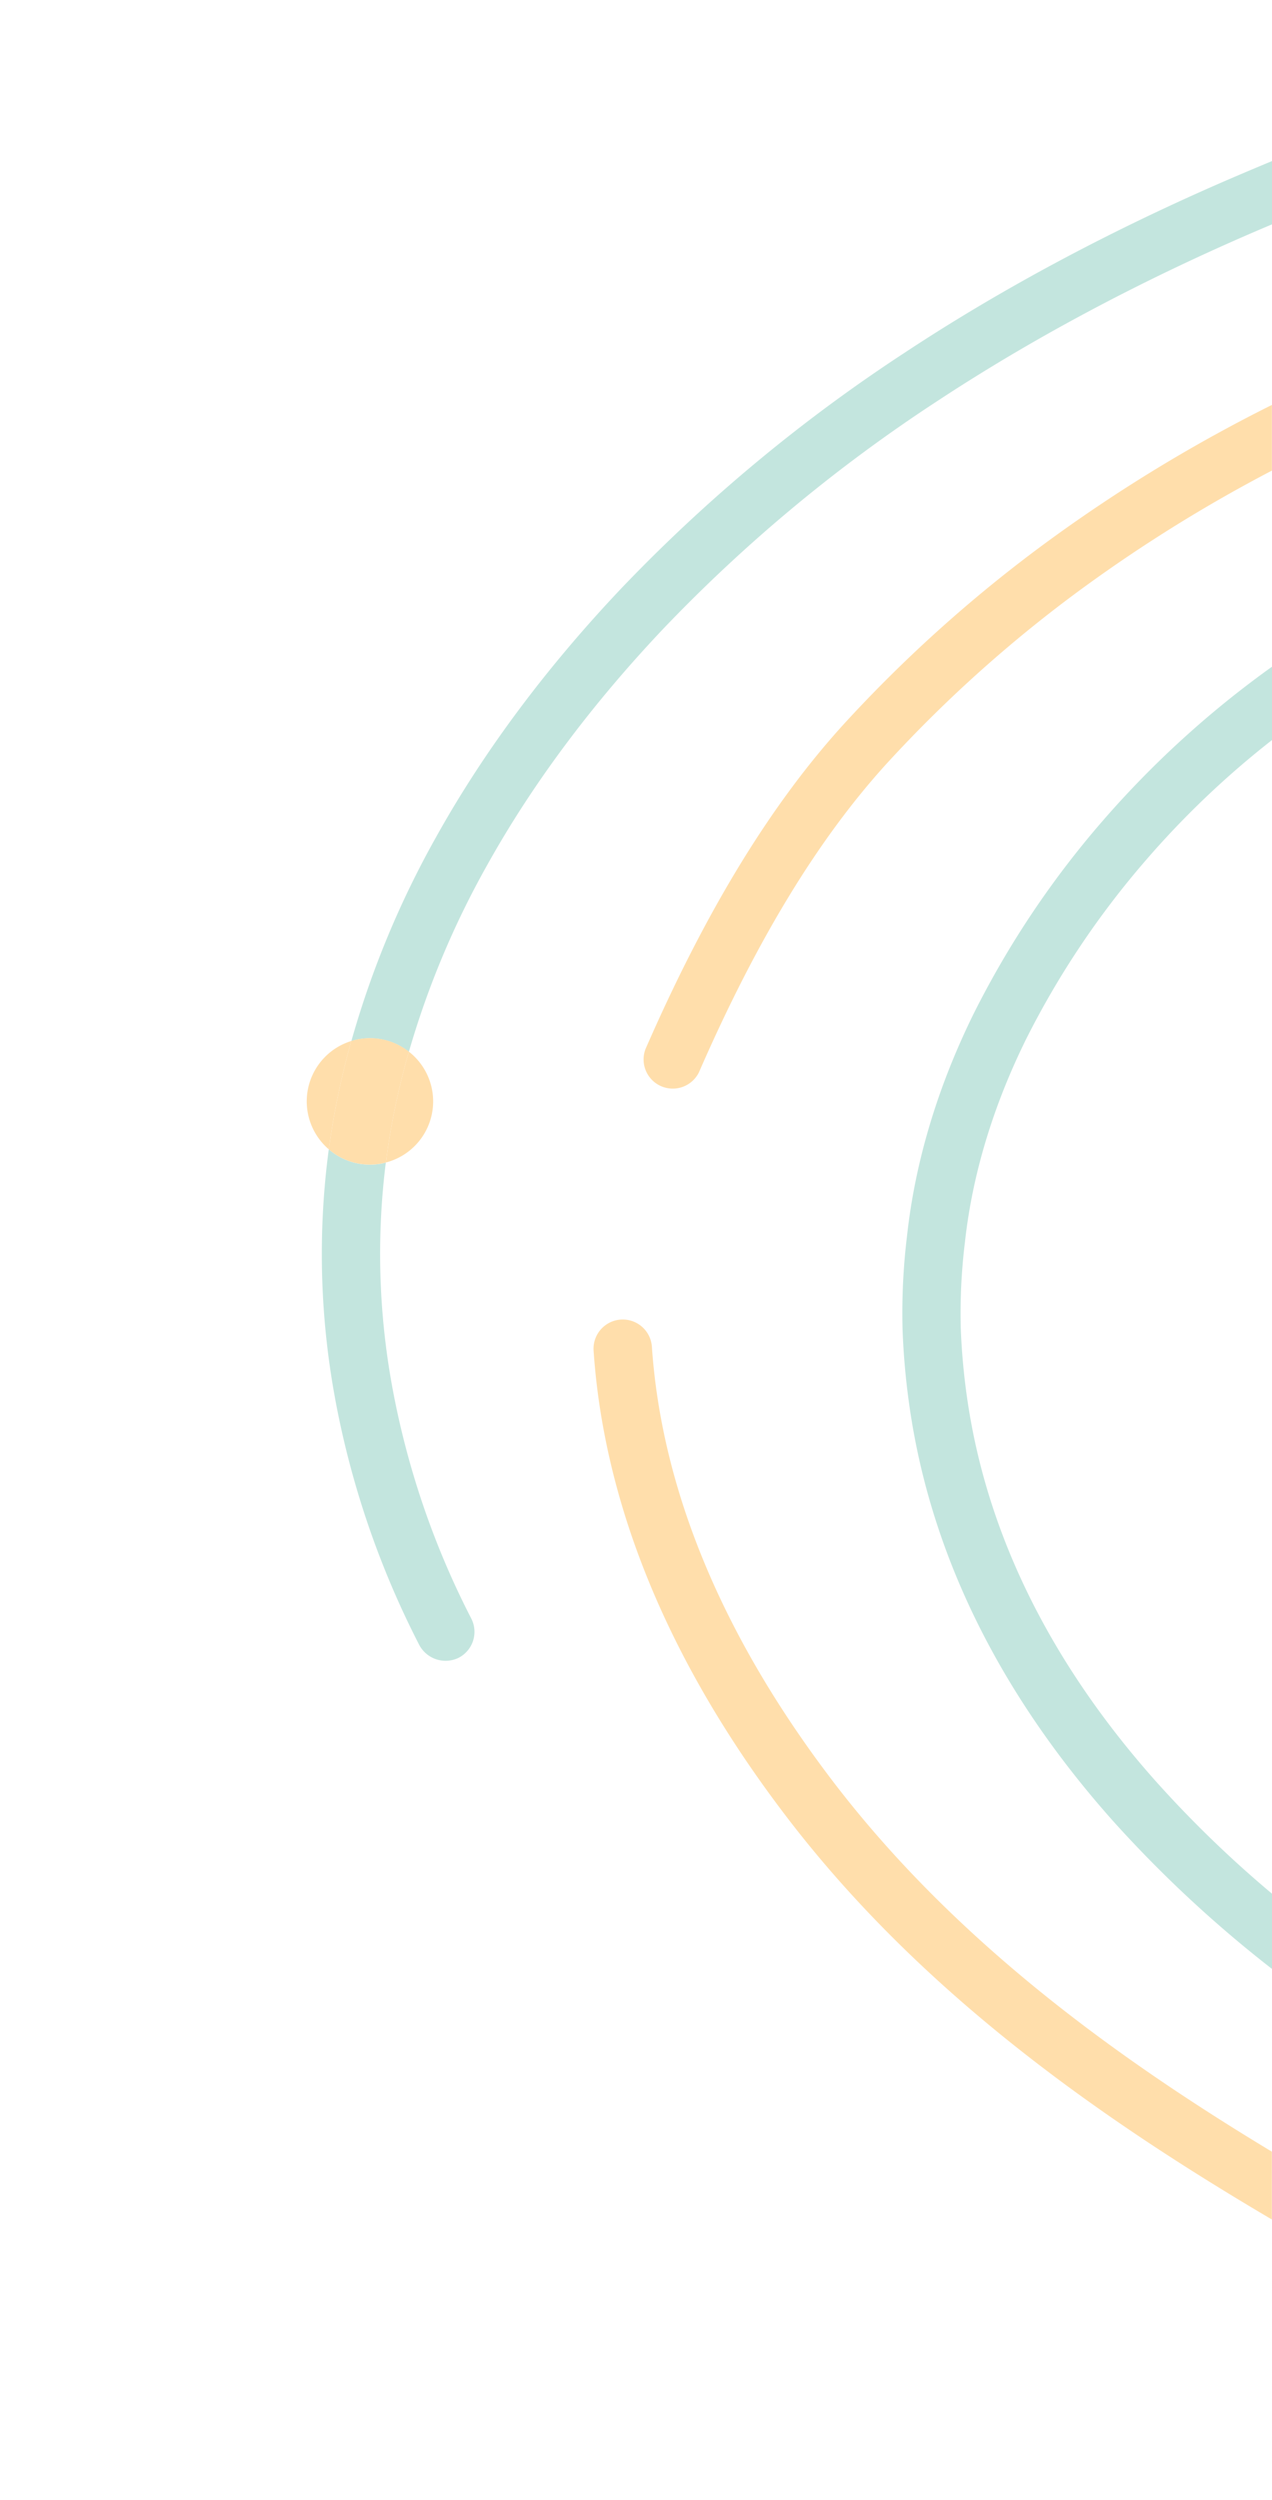 <svg xmlns="http://www.w3.org/2000/svg" viewBox="0 0 405 795.59">
    <defs>
        <style>.cls-1{fill:none;}.cls-2{fill:#c3e5de;}.cls-3{fill:#ffdeab;}</style>
    </defs>
    <path class="cls-1"
          d="M364.77,273.79a276.07,276.07,0,0,0-38.13,57c-10.54,21.4-17.06,43.09-19.41,64.47a186.19,186.19,0,0,0-1.33,27.33,213.22,213.22,0,0,0,2.63,26.22c.22,1.34.45,2.69.7,4,7.4,40.15,27.16,78.48,58.77,114a360.37,360.37,0,0,0,37,35.79V235.51A285,285,0,0,0,364.77,273.79Z"/>
    <path class="cls-1"
          d="M250.1,577.72c-30.92-40.62-50.34-81.91-57.92-123A217.43,217.43,0,0,1,189,429.85a9.28,9.28,0,1,1,18.52-1.27c3.13,45.63,22.41,92,57.32,137.89C303.83,617.65,355.63,655,405,684.74V626.58a390.36,390.36,0,0,1-50.87-47.38c-33.9-38.08-55.14-79.43-63.16-123-.28-1.48-.53-2.95-.77-4.43a230.58,230.58,0,0,1-2.85-28.5,202.21,202.21,0,0,1,1.42-30.07c2.58-23.53,9.71-47.3,21.2-70.64a294.86,294.86,0,0,1,40.69-60.89A310.57,310.57,0,0,1,405,212.17V149.72a473.88,473.88,0,0,0-59.7,37,424,424,0,0,0-62.67,55.93c-22,24-41.62,56.29-60.08,98.6a9.29,9.29,0,0,1-17-7.44c19.3-44.2,40-78.12,63.4-103.69a442.8,442.8,0,0,1,65.41-58.39A494.62,494.62,0,0,1,405,128.86V71.39c-2.07.88-4.15,1.76-6.23,2.66C362.08,89.89,328.24,108,298.19,127.78A493.9,493.9,0,0,0,211.24,200c-22.94,24.22-41.87,49.62-56.26,75.49a279.51,279.51,0,0,0-24.8,59.16,20.08,20.08,0,0,1-7.3,35.27,234,234,0,0,0,2,71.1,266,266,0,0,0,25.21,74,9.29,9.29,0,0,1-4.18,12.57,9.5,9.5,0,0,1-12.51-4.41,284.36,284.36,0,0,1-26.56-77.58l-.24-1.34a252.23,252.23,0,0,1-1.88-78.56,20.1,20.1,0,0,1,7.15-34.46,297.63,297.63,0,0,1,26.92-64.82c15.15-27.22,35-53.87,59-79.22a512.88,512.88,0,0,1,90.21-75c30.95-20.41,65.75-39,103.44-55.27q6.81-2.94,13.59-5.74V0H0V795.59H405V706.36C351.28,674.73,293.43,634.65,250.1,577.72Z"/>
    <path class="cls-2"
          d="M288,112.27a512.88,512.88,0,0,0-90.21,75c-24,25.35-43.86,52-59,79.22a297.63,297.63,0,0,0-26.92,64.82,19.5,19.5,0,0,1,2.31-.58,20,20,0,0,1,16,4A279.51,279.51,0,0,1,155,275.51c14.39-25.87,33.32-51.27,56.26-75.49a493.9,493.9,0,0,1,86.95-72.24C328.24,108,362.08,89.89,398.77,74.05c2.08-.9,4.16-1.78,6.23-2.66V51.26q-6.78,2.81-13.59,5.74C353.72,73.27,318.92,91.86,288,112.27Z"/>
    <path class="cls-2"
          d="M104.68,365.75a252.23,252.23,0,0,0,1.88,78.56l.24,1.34a284.36,284.36,0,0,0,26.56,77.58,9.5,9.5,0,0,0,12.51,4.41,9.29,9.29,0,0,0,4.18-12.57,266,266,0,0,1-25.21-74,234,234,0,0,1-2-71.1c-.48.12-.95.25-1.44.34A20.09,20.09,0,0,1,104.68,365.75Z"/>
    <path class="cls-3"
          d="M264.88,566.47C230,520.6,210.69,474.21,207.56,428.58A9.28,9.28,0,1,0,189,429.85a217.43,217.43,0,0,0,3.14,24.83c7.58,41.13,27,82.42,57.92,123,43.33,56.93,101.18,97,154.9,128.64V684.74C355.63,655,303.83,617.65,264.88,566.47Z"/>
    <path class="cls-3"
          d="M268.92,230.16c-23.36,25.57-44.1,59.49-63.4,103.69a9.29,9.29,0,0,0,17,7.44c18.46-42.31,38.12-74.56,60.08-98.6a424,424,0,0,1,62.67-55.93,473.88,473.88,0,0,1,59.7-37V128.86a494.62,494.62,0,0,0-70.67,42.91A442.8,442.8,0,0,0,268.92,230.16Z"/>
    <path class="cls-2"
          d="M350.66,261.72A294.86,294.86,0,0,0,310,322.61c-11.49,23.34-18.62,47.11-21.2,70.64a202.21,202.21,0,0,0-1.42,30.07,230.58,230.58,0,0,0,2.85,28.5c.24,1.48.49,2.95.77,4.43,8,43.52,29.26,84.87,63.16,123A390.36,390.36,0,0,0,405,626.58V602.64a360.37,360.37,0,0,1-37-35.79c-31.61-35.51-51.37-73.84-58.77-114-.25-1.34-.48-2.69-.7-4a213.22,213.22,0,0,1-2.63-26.22,186.19,186.19,0,0,1,1.33-27.33c2.35-21.38,8.87-43.07,19.41-64.47a276.07,276.07,0,0,1,38.13-57A285,285,0,0,1,405,235.51V212.17A310.57,310.57,0,0,0,350.66,261.72Z"/>
    <path class="cls-3"
          d="M122.88,369.94a20.08,20.08,0,0,0,7.3-35.27,244.27,244.27,0,0,0-6.37,28.64C123.46,365.52,123.16,367.73,122.88,369.94Z"/>
    <path class="cls-3"
          d="M111.83,331.29a20.1,20.1,0,0,0-7.15,34.46c.25-1.78.51-3.57.79-5.34A261.8,261.8,0,0,1,111.83,331.29Z"/>
    <path class="cls-3"
          d="M114.14,330.71a19.5,19.5,0,0,0-2.31.58,261.8,261.8,0,0,0-6.36,29.12c-.28,1.77-.54,3.56-.79,5.34a20.09,20.09,0,0,0,16.76,4.53c.49-.09,1-.22,1.44-.34.28-2.21.58-4.42.93-6.63a244.27,244.27,0,0,1,6.37-28.64A20,20,0,0,0,114.14,330.71Z"/>
</svg>